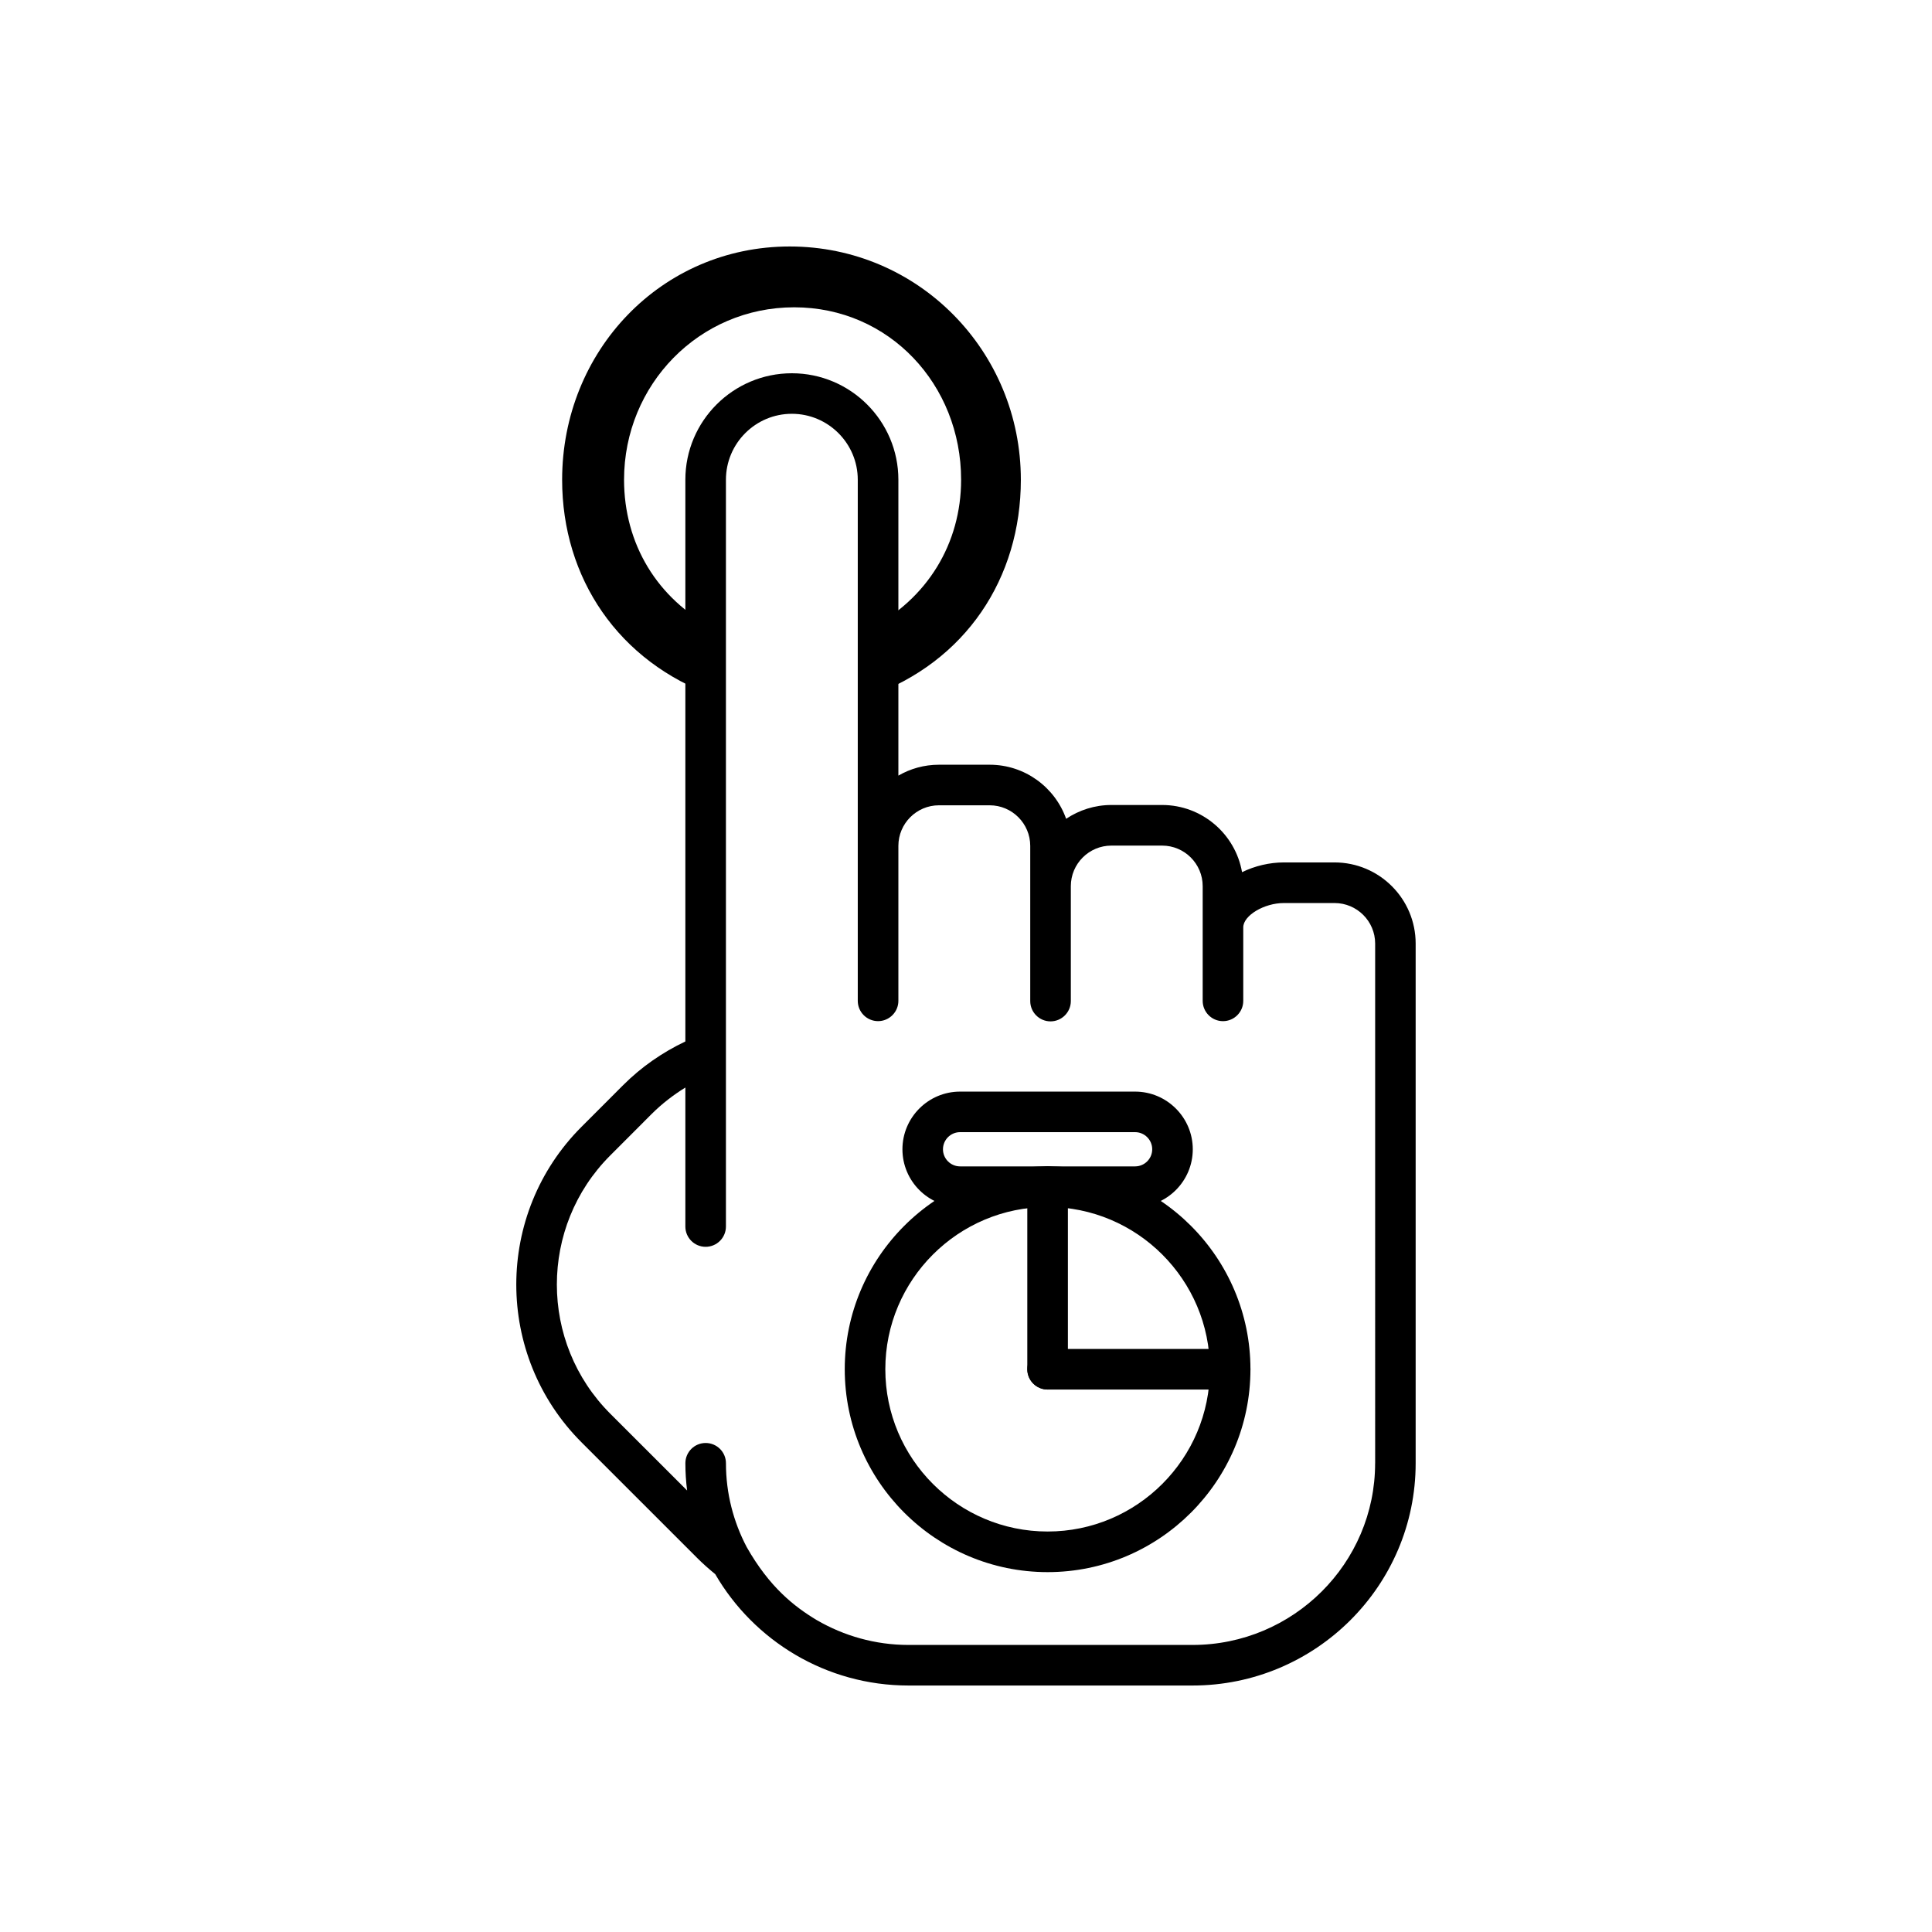 <svg xmlns="http://www.w3.org/2000/svg" xmlns:xlink="http://www.w3.org/1999/xlink" version="1.1" x="0px" y="0px" width="100px" height="100px" viewBox="0 0 100 100" enable-background="new 0 0 100 100" xml:space="preserve">
<g id="Captions">
</g>
<g id="Your_Icon">
	<path fill="#000000" d="M37,36.041c0-1.227,0-2.398,0-3.492c-3-1.546-4.699-4.422-4.699-7.717c0-4.922,3.884-8.926,8.806-8.926   s8.64,4.004,8.64,8.926c0,3.295-1.746,6.171-4.746,7.717v3.492c5-1.779,7.838-6.129,7.838-11.209   c0-6.658-5.305-12.074-11.963-12.074s-11.78,5.416-11.78,12.074C29.095,29.911,32,34.261,37,36.041z"/>
	<path fill="#000000" d="M69.075,44.639H66.45c-0.739,0-1.497,0.18-2.162,0.504c-0.345-1.973-2.069-3.477-4.138-3.477h-2.625   c-0.865,0-1.672,0.266-2.342,0.715c-0.577-1.629-2.134-2.799-3.958-2.799h-2.625c-0.766,0-1.482,0.205-2.1,0.564V24.832   c0-3.041-2.475-5.512-5.514-5.512s-5.512,2.471-5.512,5.512v29.074c-1.18,0.561-2.271,1.312-3.221,2.262l-2.152,2.154   c-4.504,4.502-4.504,11.83,0,16.334l5.997,5.996c0.294,0.293,0.603,0.566,0.922,0.826c1.997,3.441,5.732,5.764,10.004,5.764h14.699   c6.37,0,11.551-5.16,11.551-11.504v-26.9C73.275,46.521,71.391,44.639,69.075,44.639z M71.176,75.738   c0,5.184-4.24,9.404-9.451,9.404H47.025c-1.731,0-3.351-0.475-4.748-1.285c-1.159-0.695-2.45-1.701-3.63-3.785   c-0.682-1.299-1.072-2.771-1.072-4.334c0-0.58-0.47-1.049-1.051-1.049c-0.58,0-1.049,0.469-1.049,1.049   c0,0.479,0.032,0.947,0.09,1.41l-3.979-3.977c-3.684-3.686-3.684-9.682,0-13.365l2.151-2.154c0.53-0.527,1.115-0.977,1.737-1.361   v7.193c0,0.58,0.469,1.051,1.049,1.051c0.581,0,1.051-0.471,1.051-1.051V24.832c0-1.883,1.531-3.414,3.412-3.414   s3.412,1.531,3.412,3.414v26.973c0,0.576,0.47,1.049,1.051,1.049c0.578,0,1.051-0.473,1.051-1.049v-8.023   c0-1.156,0.941-2.1,2.1-2.1h2.625c1.157,0,2.1,0.943,2.1,2.1v8.035c0,0.576,0.47,1.049,1.05,1.049c0.579,0,1.051-0.473,1.051-1.049   v-5.949c0-1.158,0.941-2.1,2.1-2.1h2.625c1.158,0,2.1,0.941,2.1,2.1v5.938c0,0.576,0.47,1.049,1.051,1.049   c0.579,0,1.049-0.473,1.049-1.049v-3.807c0-0.611,1.08-1.258,2.101-1.258h2.625c1.157,0,2.101,0.941,2.101,2.098V75.738z"/>
	<path fill="#000000" d="M54.225,81.373c-5.791,0-10.501-4.711-10.501-10.502c0-5.789,4.71-10.5,10.501-10.5   c5.789,0,10.498,4.711,10.498,10.5C64.723,76.662,60.014,81.373,54.225,81.373z M54.225,62.473c-4.633,0-8.401,3.766-8.401,8.398   s3.769,8.4,8.401,8.4c4.631,0,8.398-3.768,8.398-8.4S58.855,62.473,54.225,62.473z"/>
	<path fill="#000000" d="M58.751,62.473h-9.057c-1.646,0-2.984-1.34-2.984-2.986c0-1.645,1.338-2.986,2.984-2.986h9.057   c1.647,0,2.987,1.342,2.987,2.986C61.738,61.133,60.398,62.473,58.751,62.473z M49.694,58.6c-0.487,0-0.886,0.396-0.886,0.887   c0,0.488,0.398,0.885,0.886,0.885h9.057c0.489,0,0.887-0.396,0.887-0.885c0-0.49-0.397-0.887-0.887-0.887H49.694z"/>
	<path fill="#000000" d="M54.225,71.922c-0.581,0-1.052-0.471-1.052-1.051v-9.449c0-0.58,0.471-1.051,1.052-1.051   c0.578,0,1.049,0.471,1.049,1.051v9.449C55.273,71.451,54.803,71.922,54.225,71.922z"/>
	<path fill="#000000" d="M63.674,71.922h-9.449c-0.581,0-1.052-0.471-1.052-1.051s0.471-1.051,1.052-1.051h9.449   c0.579,0,1.049,0.471,1.049,1.051S64.253,71.922,63.674,71.922z"/>
</g>
</svg>